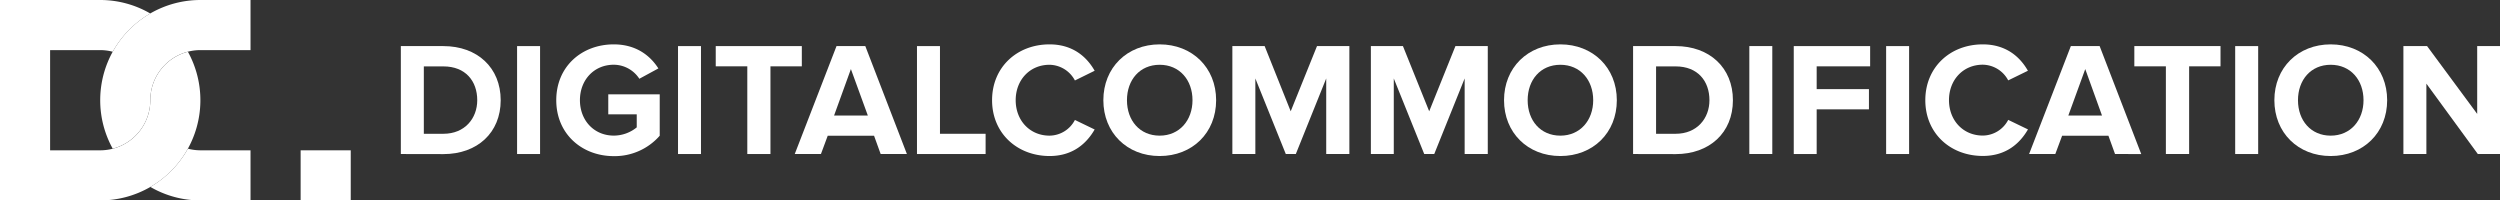 <svg xmlns="http://www.w3.org/2000/svg" viewBox="0 0 1247.38 100"><rect x="0" y="0" width="1247.38" height="100" fill="#333333" stroke="none"/><defs><style>.cls-1{fill:#fff;}.cls-2{fill:#fff;}</style></defs><g id="Layer_2" data-name="Layer 2"><g id="Layer_1-2" data-name="Layer 1"><path class="cls-1" d="M75,50A25,25,0,0,1,50,75H25V25H50a24.79,24.79,0,0,1,6.25.82A50.15,50.15,0,0,1,75,6.74,49.73,49.73,0,0,0,50,0H0V100H50A50,50,0,0,0,93.75,25.82,25,25,0,0,0,75,50Z"/><rect class="cls-1" x="150" y="75" width="25" height="25"/><path class="cls-2" d="M100,75a24.79,24.79,0,0,1-6.25-.82A50.22,50.22,0,0,1,75,93.26,49.73,49.73,0,0,0,100,100h25V75Z"/><path class="cls-2" d="M100,0A50,50,0,0,0,50,50h0a49.74,49.74,0,0,0,6.25,24.18A25,25,0,0,0,75,50h0a25,25,0,0,1,25-25h25V0Z"/><path class="cls-1" d="M200,76.85V23h21.23c16.89,0,28.59,10.74,28.59,27s-11.7,26.89-28.59,26.89ZM238.12,50c0-9.53-5.82-16.87-16.89-16.87h-9.76V66.75h9.76C231.9,66.75,238.12,59.08,238.12,50Z"/><path class="cls-1" d="M258,76.85V23h11.47V76.85Z"/><path class="cls-1" d="M277.55,50c0-17,12.92-27.86,28.67-27.86,11.22,0,18.24,5.66,22.28,12L319,39.3a15.28,15.28,0,0,0-12.76-7c-9.77,0-16.88,7.51-16.88,17.68s7.11,17.68,16.88,17.68a18.18,18.18,0,0,0,11.46-4.11V57.06h-14.2v-10h25.67V67.72A29.88,29.88,0,0,1,306.22,77.9C290.47,77.9,277.55,66.91,277.55,50Z"/><path class="cls-1" d="M338.3,76.85V23h11.46V76.85Z"/><path class="cls-1" d="M372.87,76.85V33.09H357.12V23h42.95v10.1H384.42V76.85Z"/><path class="cls-1" d="M439.41,76.85l-3.3-9.13H413l-3.39,9.13H396.54L417.38,23h14.37L452.5,76.85ZM424.56,34.46l-8.39,23.17H433Z"/><path class="cls-1" d="M457.53,76.85V23H469V66.75h22.77v10.1Z"/><path class="cls-2" d="M495,50c0-16.55,12.51-27.86,28.66-27.86,11.86,0,18.72,6.47,22.52,13.16l-9.85,4.85a14.58,14.58,0,0,0-12.67-7.83c-9.77,0-16.88,7.51-16.88,17.68s7.11,17.68,16.88,17.68a14.43,14.43,0,0,0,12.67-7.83l9.85,4.76c-3.88,6.71-10.66,13.24-22.52,13.24C507.53,77.81,495,66.51,495,50Z"/><path class="cls-2" d="M550.52,50c0-16.23,11.86-27.86,28.09-27.86S606.79,33.73,606.79,50s-11.87,27.85-28.18,27.85S550.52,66.19,550.52,50ZM595,50c0-10.09-6.46-17.68-16.39-17.68S562.3,39.87,562.3,50s6.38,17.68,16.31,17.68S595,60,595,50Z"/><path class="cls-2" d="M661.72,76.85V39.14L646.55,76.85h-5L626.36,39.14V76.85H614.89V23H631L644,55.53,657.12,23h16.15V76.85Z"/><path class="cls-2" d="M730.79,76.85V39.14L715.62,76.85h-5L695.43,39.14V76.85H684V23H700L713.1,55.53,726.19,23h16.14V76.85Z"/><path class="cls-2" d="M750.44,50c0-16.23,11.88-27.86,28.1-27.86S806.72,33.73,806.72,50s-11.87,27.85-28.18,27.85S750.44,66.19,750.44,50Zm44.49,0c0-10.09-6.46-17.68-16.39-17.68S762.23,39.87,762.23,50s6.39,17.68,16.31,17.68S794.93,60,794.93,50Z"/><path class="cls-2" d="M814.83,76.85V23h21.24c16.86,0,28.57,10.74,28.57,27s-11.71,26.89-28.57,26.89ZM852.93,50c0-9.53-5.81-16.87-16.86-16.87H826.3V66.75h9.77C846.72,66.75,852.93,59.08,852.93,50Z"/><path class="cls-2" d="M872.83,76.85V23h11.46V76.85Z"/><path class="cls-2" d="M895,76.85V23h38.11v10.1H906.43V44.47h26.08V54.56H906.43V76.85Z"/><path class="cls-2" d="M941.09,76.85V23h11.46V76.85Z"/><path class="cls-2" d="M960.64,50c0-16.55,12.51-27.86,28.66-27.86,11.87,0,18.73,6.47,22.53,13.16L1002,40.11a14.58,14.58,0,0,0-12.67-7.83c-9.77,0-16.88,7.51-16.88,17.68s7.11,17.68,16.88,17.68A14.43,14.43,0,0,0,1002,59.81l9.86,4.76c-3.88,6.71-10.66,13.24-22.53,13.24C973.15,77.81,960.64,66.51,960.64,50Z"/><path class="cls-2" d="M1055.3,76.85,1052,67.72H1028.9l-3.4,9.13h-13.08L1033.25,23h14.37l20.75,53.86Zm-14.86-42.39L1032,57.63h16.79Z"/><path class="cls-2" d="M1080.67,76.85V33.09h-15.74V23h43v10.1h-15.66V76.85Z"/><path class="cls-2" d="M1115.25,76.85V23h11.47V76.85Z"/><path class="cls-2" d="M1134.8,50c0-16.23,11.87-27.86,28.1-27.86s28.18,11.63,28.18,27.86-11.88,27.85-28.18,27.85S1134.8,66.19,1134.8,50Zm44.48,0c0-10.09-6.45-17.68-16.38-17.68s-16.32,7.59-16.32,17.68,6.39,17.68,16.32,17.68S1179.28,60,1179.28,50Z"/><path class="cls-2" d="M1236.32,76.85l-25.67-35.12V76.85h-11.47V23H1211l25,33.83V23h11.46V76.85Z"/></g></g></svg>